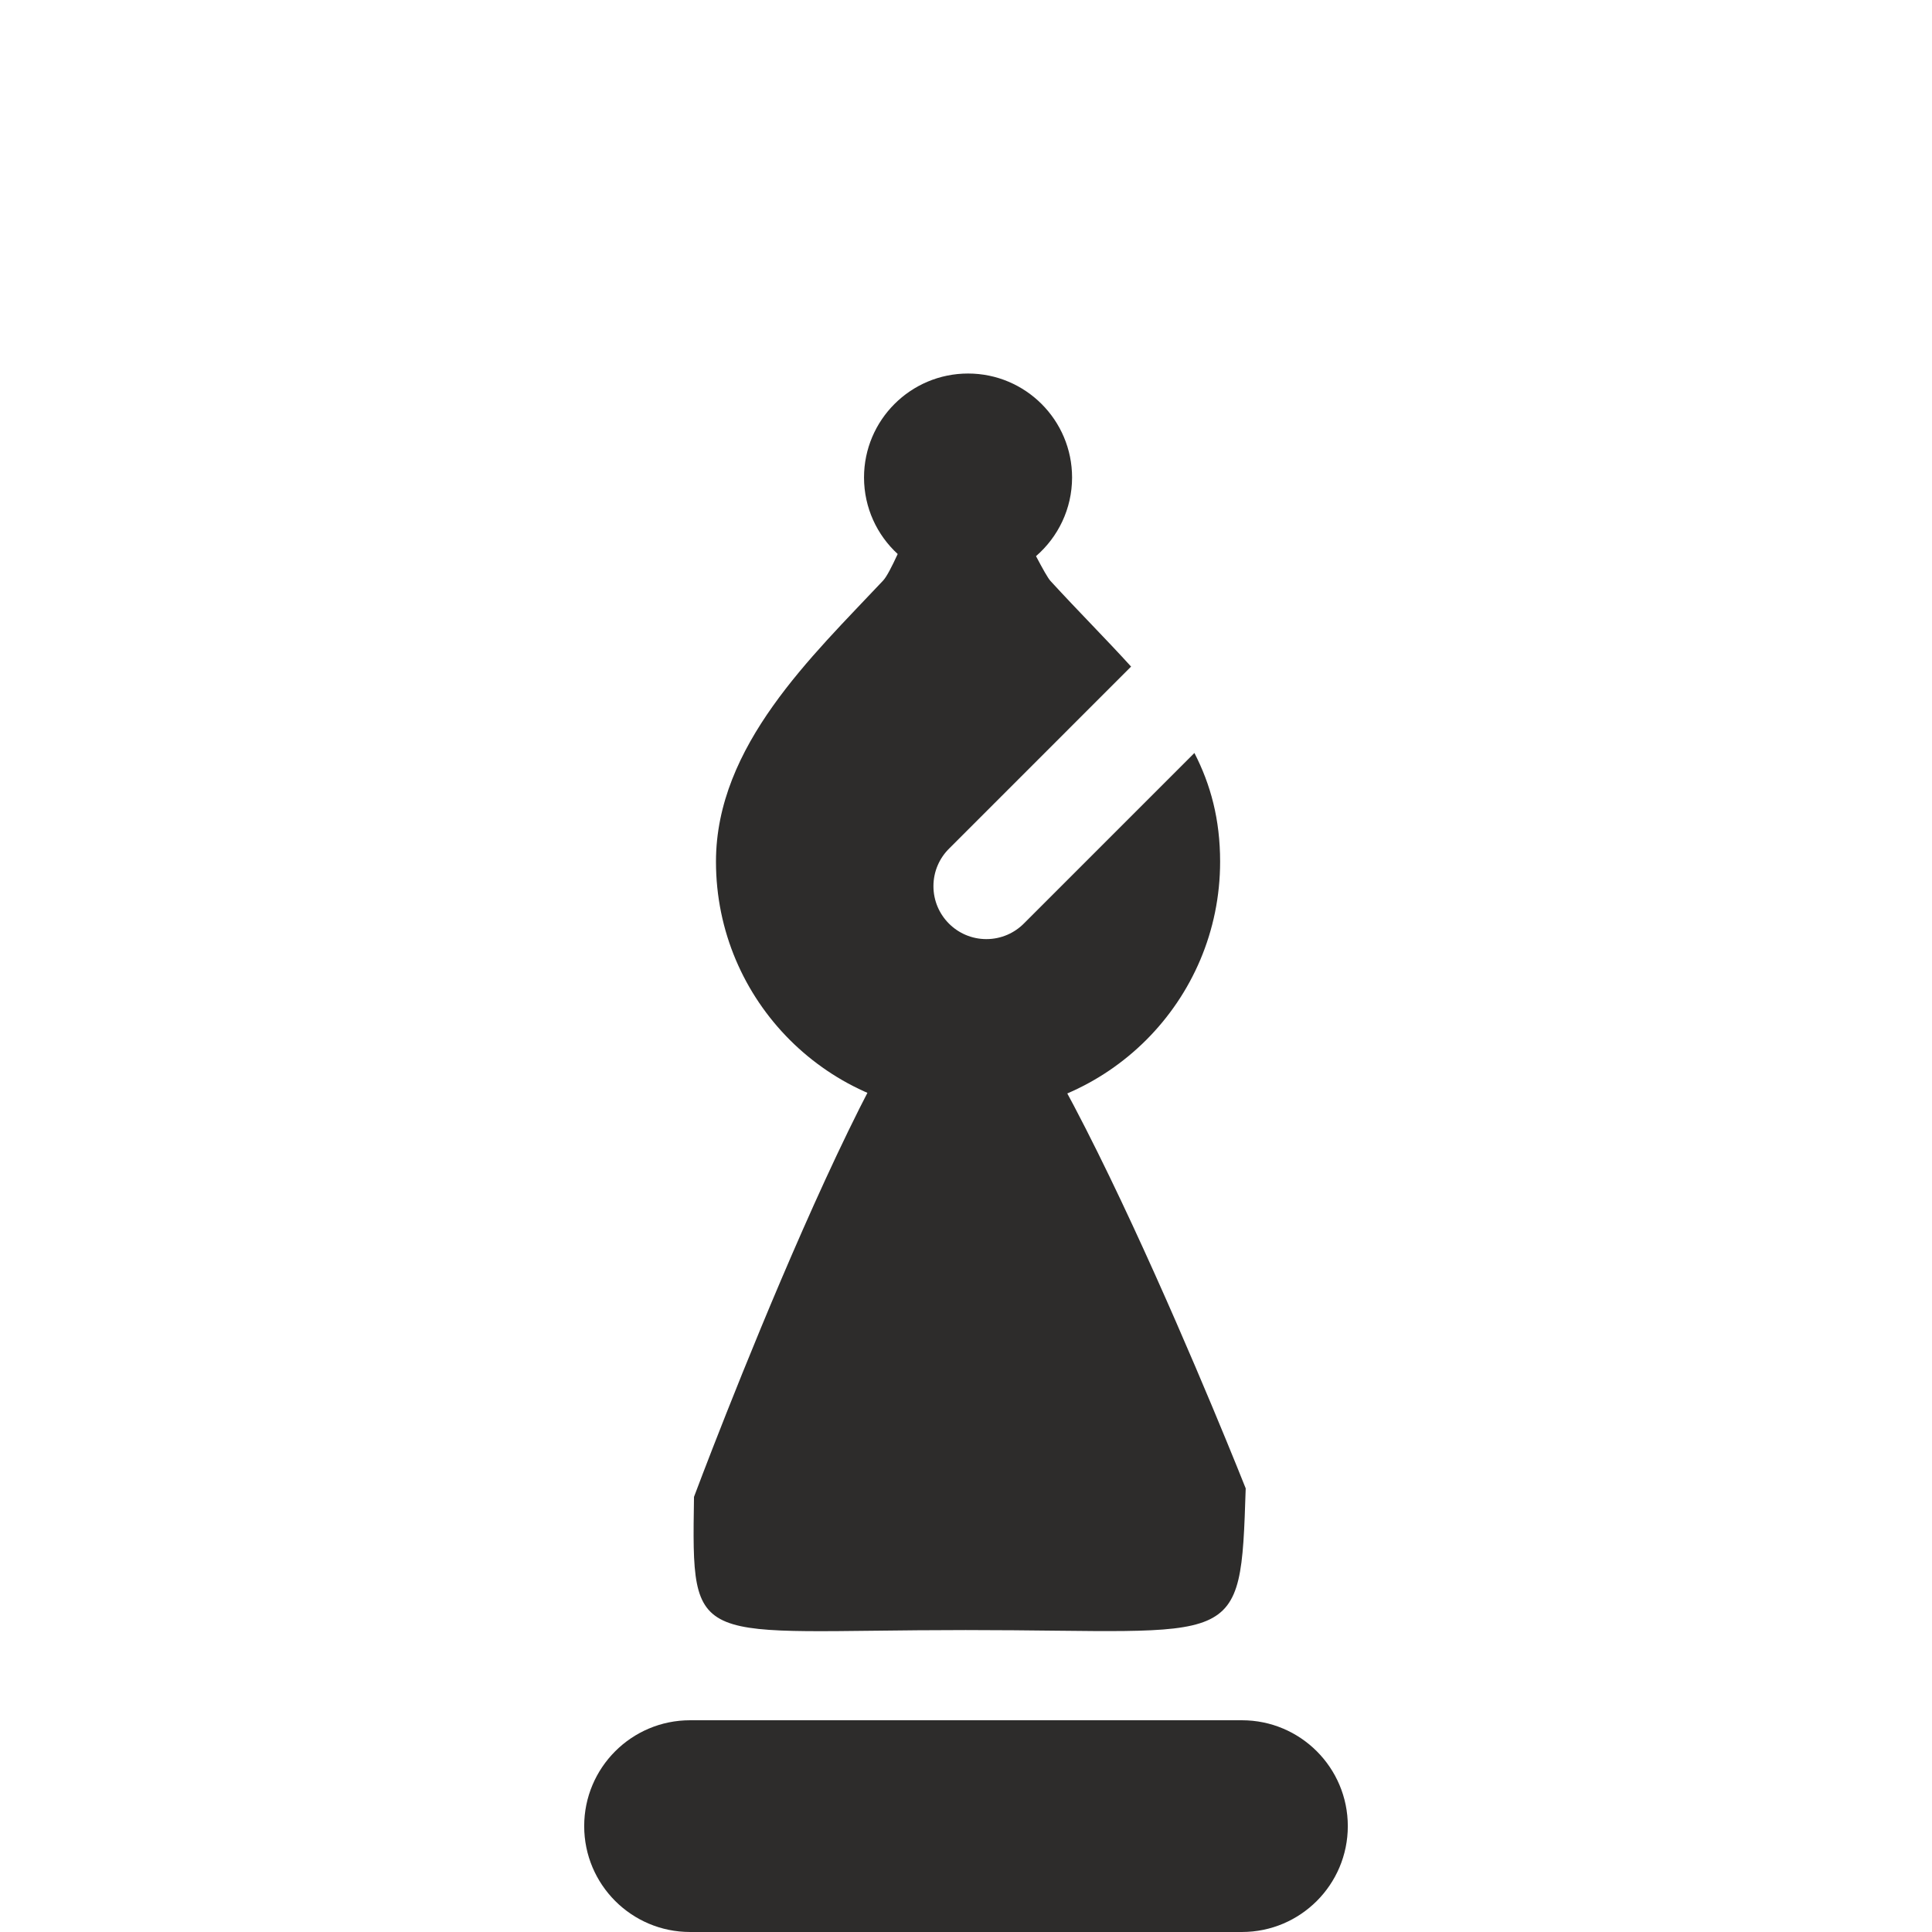 <?xml version="1.0" encoding="utf-8"?>
<!-- Created by sK1 2.0rc4 (https://sk1project.net/) -->
<svg xmlns="http://www.w3.org/2000/svg" height="832.677pt" viewBox="0 0 832.677 832.677" width="832.677pt" version="1.1" xmlns:xlink="http://www.w3.org/1999/xlink" id="8af7d166-b2b5-11ea-be2e-a0f3c11e789f">

<g>
	<g>
		<g>
			<path style="fill:#2d2c2b;" d="M 536.888,641.477 C 534.618,712.202 534.618,702.545 416.169,702.545 298.058,702.545 298.058,712.202 299.109,645.136 299.109,645.136 385.191,414.771 416.169,414.771 447.148,414.771 536.888,641.477 536.888,641.477 Z" />
			<path style="fill:#2d2c2b;" d="M 298.056,741.422 C 297.864,741.419 297.637,741.418 297.41,741.418 272.215,741.418 251.782,761.851 251.782,787.046 251.782,812.241 272.215,832.674 297.41,832.674 297.637,832.674 297.864,832.673 298.09,832.669 L 534.621,832.67 C 534.813,832.673 535.04,832.674 535.267,832.674 560.462,832.674 580.895,812.241 580.895,787.046 580.895,761.851 560.462,741.418 535.267,741.418 535.04,741.418 534.813,741.419 534.587,741.423 L 298.056,741.422 Z" />
		</g>
		<path style="fill:#2d2c2b;" d="M 417.22,160.987 C 392.462,160.987 372.385,181.065 372.384,205.822 372.407,218.862 377.995,230.594 386.898,238.773 384.349,244.31 382.148,248.587 380.615,250.22 350.135,282.688 308.579,321.358 308.579,371.371 308.579,431.372 357.219,480.012 417.22,480.012 477.221,480.012 525.861,431.372 525.861,371.371 525.861,353.127 521.777,338.147 514.783,324.531 L 441.466,397.845 C 437.316,402.103 431.526,404.746 425.119,404.746 412.521,404.746 402.305,394.529 402.305,381.932 402.305,375.526 404.945,369.737 409.198,365.593 L 487.49,287.299 C 477.102,275.837 465.255,264.008 452.79,250.434 451.612,249.151 449.35,245.084 446.514,239.695 456.038,231.44 462.036,219.333 462.058,205.826 462.058,181.065 441.98,160.987 417.222,160.987 417.221,160.987 417.221,160.987 417.22,160.987 Z" />
	</g>
</g>
</svg>